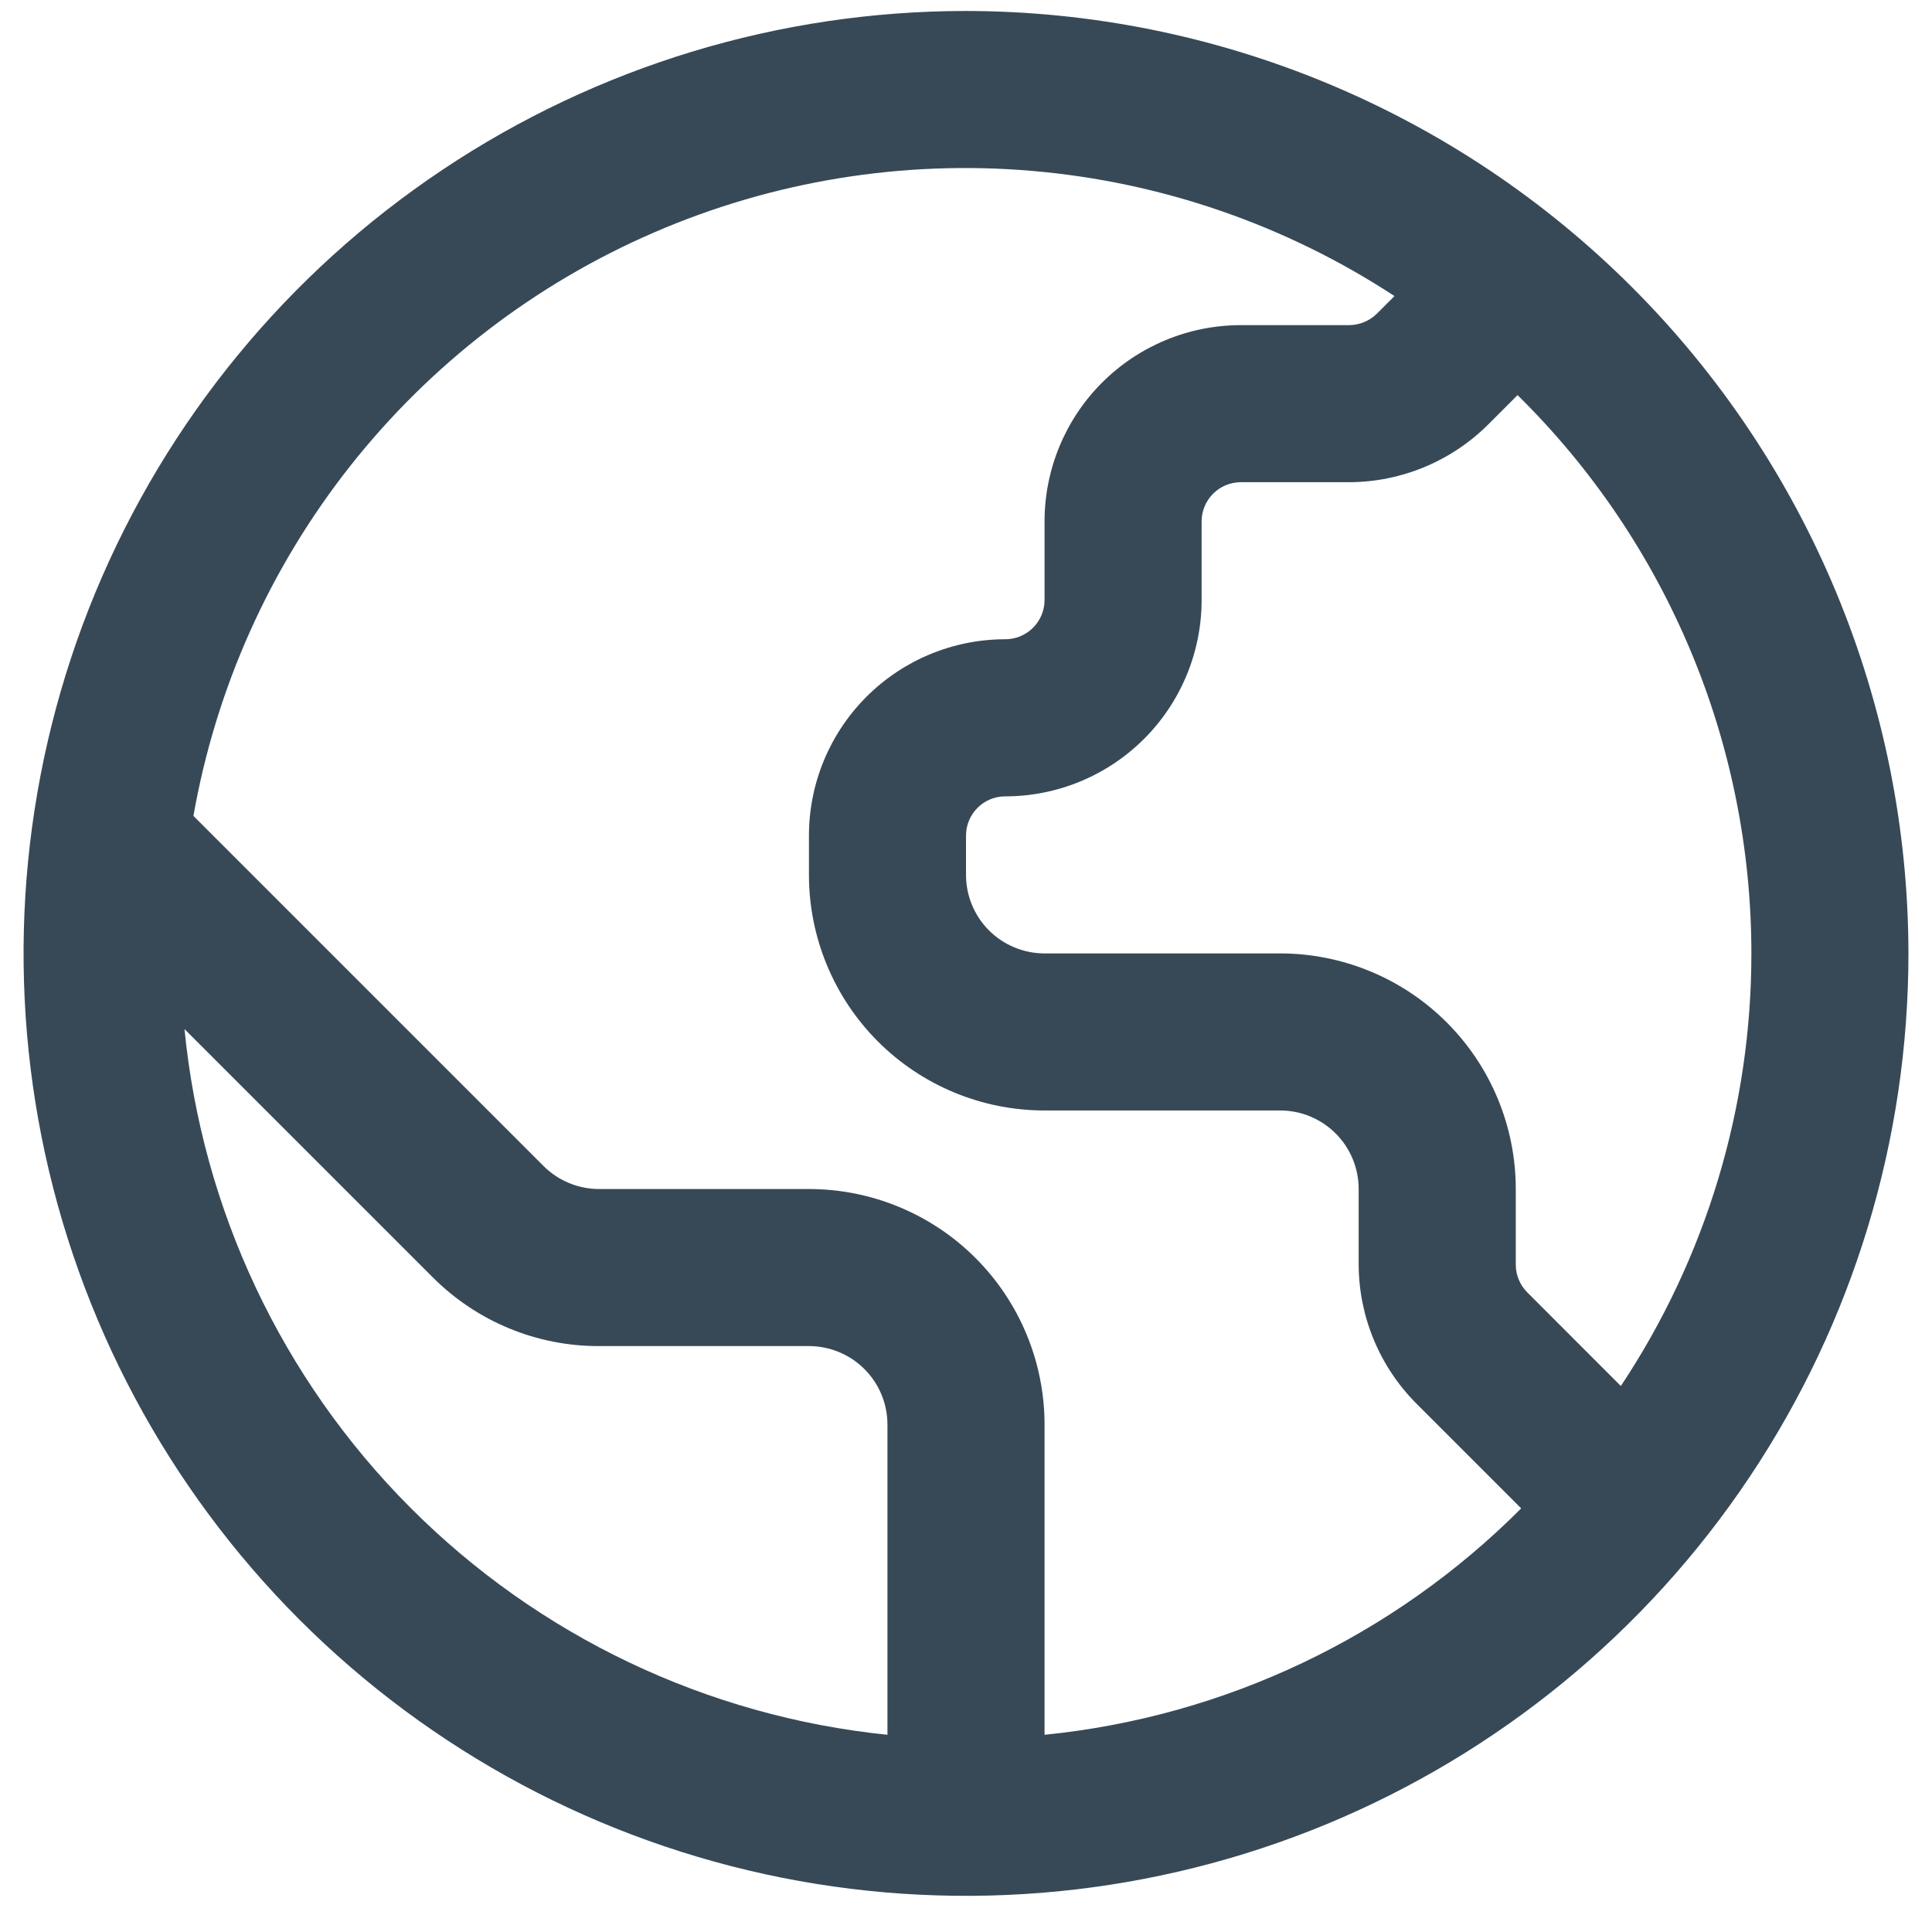 <svg width="41" height="41" viewBox="0 0 41 41" fill="none" xmlns="http://www.w3.org/2000/svg">
<g clip-path="url(#clip0_1468_7436)">
<path d="M20.5 0.233C16.544 0.233 12.678 1.406 9.389 3.604C6.1 5.801 3.536 8.925 2.022 12.579C0.509 16.234 0.113 20.255 0.884 24.135C1.656 28.014 3.561 31.578 6.358 34.375C9.155 37.172 12.719 39.077 16.598 39.849C20.478 40.62 24.499 40.224 28.154 38.711C31.808 37.197 34.932 34.633 37.129 31.344C39.327 28.055 40.5 24.189 40.5 20.233C40.494 14.93 38.385 9.847 34.636 6.097C30.886 2.348 25.803 0.239 20.5 0.233V0.233ZM37.167 20.233C37.169 23.499 36.205 26.693 34.397 29.413L32.41 27.425C32.254 27.268 32.167 27.057 32.167 26.836V25.233C32.167 23.907 31.64 22.635 30.702 21.697C29.765 20.76 28.493 20.233 27.167 20.233H22.167C21.725 20.233 21.301 20.057 20.988 19.745C20.676 19.432 20.5 19.008 20.5 18.566V17.733C20.5 17.512 20.588 17.3 20.744 17.144C20.9 16.987 21.112 16.9 21.333 16.9C22.438 16.9 23.498 16.461 24.28 15.679C25.061 14.898 25.5 13.838 25.5 12.733V11.066C25.5 10.845 25.588 10.633 25.744 10.477C25.9 10.321 26.112 10.233 26.333 10.233H28.632C29.736 10.23 30.794 9.791 31.577 9.013L32.205 8.385C33.777 9.931 35.025 11.776 35.877 13.81C36.729 15.844 37.167 18.027 37.167 20.233ZM3.915 21.838L9.178 27.101C9.642 27.567 10.193 27.937 10.8 28.188C11.407 28.44 12.058 28.568 12.715 28.566H17.167C17.609 28.566 18.033 28.742 18.345 29.054C18.658 29.367 18.833 29.791 18.833 30.233V36.815C15 36.423 11.421 34.718 8.702 31.988C5.982 29.259 4.291 25.672 3.915 21.838ZM22.167 36.815V30.233C22.167 28.907 21.64 27.635 20.702 26.697C19.765 25.76 18.493 25.233 17.167 25.233H12.715C12.496 25.233 12.279 25.19 12.076 25.106C11.874 25.023 11.69 24.9 11.535 24.745L4.105 17.315C4.582 14.603 5.725 12.053 7.43 9.892C9.136 7.731 11.351 6.027 13.878 4.934C16.404 3.84 19.163 3.391 21.906 3.627C24.649 3.862 27.29 4.775 29.593 6.283L29.22 6.656C29.063 6.811 28.852 6.898 28.632 6.9H26.333C25.228 6.9 24.169 7.339 23.387 8.12C22.606 8.901 22.167 9.961 22.167 11.066V12.733C22.167 12.954 22.079 13.166 21.923 13.322C21.766 13.478 21.554 13.566 21.333 13.566C20.228 13.566 19.169 14.005 18.387 14.787C17.606 15.568 17.167 16.628 17.167 17.733V18.566C17.167 19.892 17.694 21.164 18.631 22.102C19.569 23.04 20.841 23.566 22.167 23.566H27.167C27.609 23.566 28.033 23.742 28.345 24.054C28.658 24.367 28.833 24.791 28.833 25.233V26.836C28.837 27.94 29.275 28.998 30.053 29.781L32.282 32.01C29.567 34.733 25.993 36.431 22.167 36.815Z" fill="#374957"/>
</g>
<defs>
<clipPath id="clip0_1468_7436">
<rect width="40" height="40" fill="white" transform="translate(0.5 0.233)"/>
</clipPath>
</defs>
</svg>
